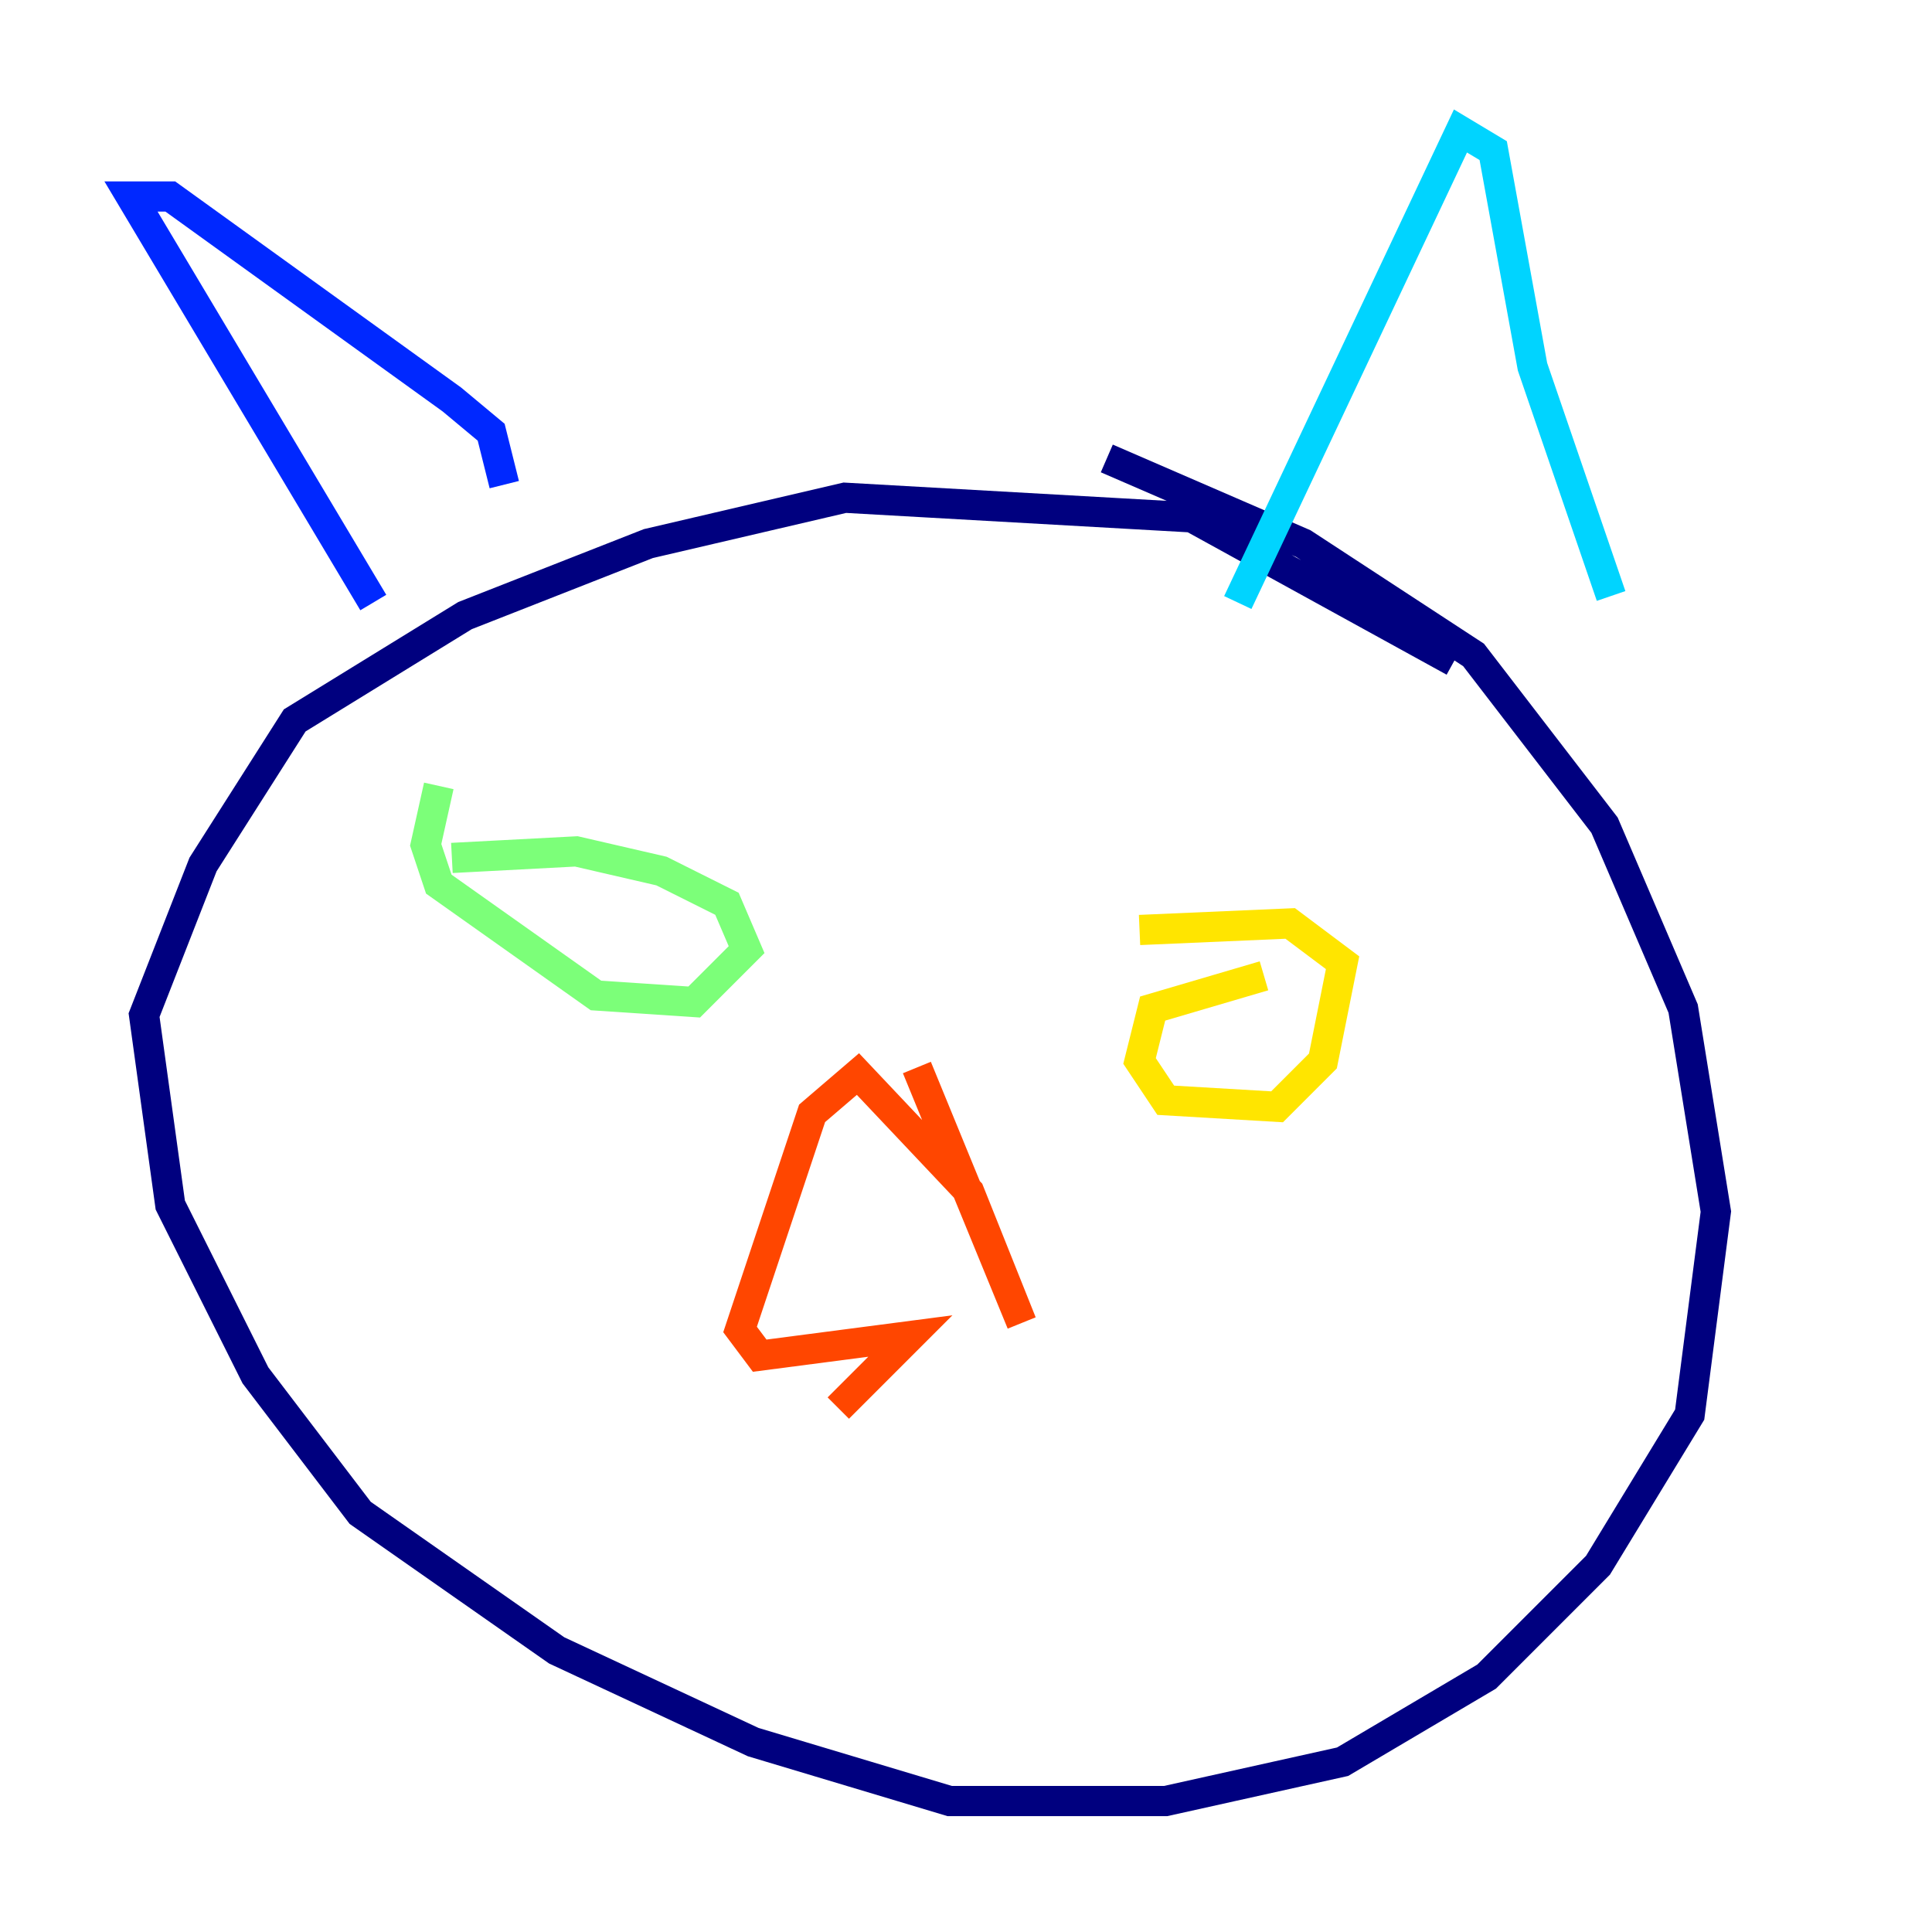<?xml version="1.0" encoding="utf-8" ?>
<svg baseProfile="tiny" height="128" version="1.2" viewBox="0,0,128,128" width="128" xmlns="http://www.w3.org/2000/svg" xmlns:ev="http://www.w3.org/2001/xml-events" xmlns:xlink="http://www.w3.org/1999/xlink"><defs /><polyline fill="none" points="96.325,43.824 78.969,34.278 55.973,32.976 42.956,36.014 30.807,40.786 19.525,47.729 13.451,57.275 9.546,67.254 11.281,79.837 16.922,91.119 23.864,100.231 36.881,109.342 49.898,115.417 62.915,119.322 77.234,119.322 88.949,116.719 98.495,111.078 105.871,103.702 111.946,93.722 113.681,80.271 111.512,66.82 106.305,54.671 97.627,43.39 86.346,36.014 73.329,30.373" stroke="#00007f" stroke-width="2" /><polyline fill="none" points="24.732,39.919 8.678,13.017 11.281,13.017 29.939,26.468 32.542,28.637 33.41,32.108" stroke="#0028ff" stroke-width="2" /><polyline fill="none" points="82.007,39.919 96.759,8.678 98.929,9.98 101.532,24.298 106.739,39.485" stroke="#00d4ff" stroke-width="2" /><polyline fill="none" points="29.071,52.068 28.203,55.973 29.071,58.576 39.485,65.953 45.993,66.386 49.464,62.915 48.163,59.878 43.824,57.709 38.183,56.407 29.939,56.841" stroke="#7cff79" stroke-width="2" /><polyline fill="none" points="83.742,64.651 76.366,66.82 75.498,70.291 77.234,72.895 84.61,73.329 87.647,70.291 88.949,63.783 85.478,61.18 75.498,61.614" stroke="#ffe500" stroke-width="2" /><polyline fill="none" points="60.746,70.725 67.688,87.647 64.217,78.969 56.841,71.159 53.803,73.763 49.031,88.081 50.332,89.817 60.312,88.515 55.539,93.288" stroke="#ff4600" stroke-width="2" /><polyline fill="none" points="57.709,97.193 57.709,97.193" stroke="#7f0000" stroke-width="2" /></svg>